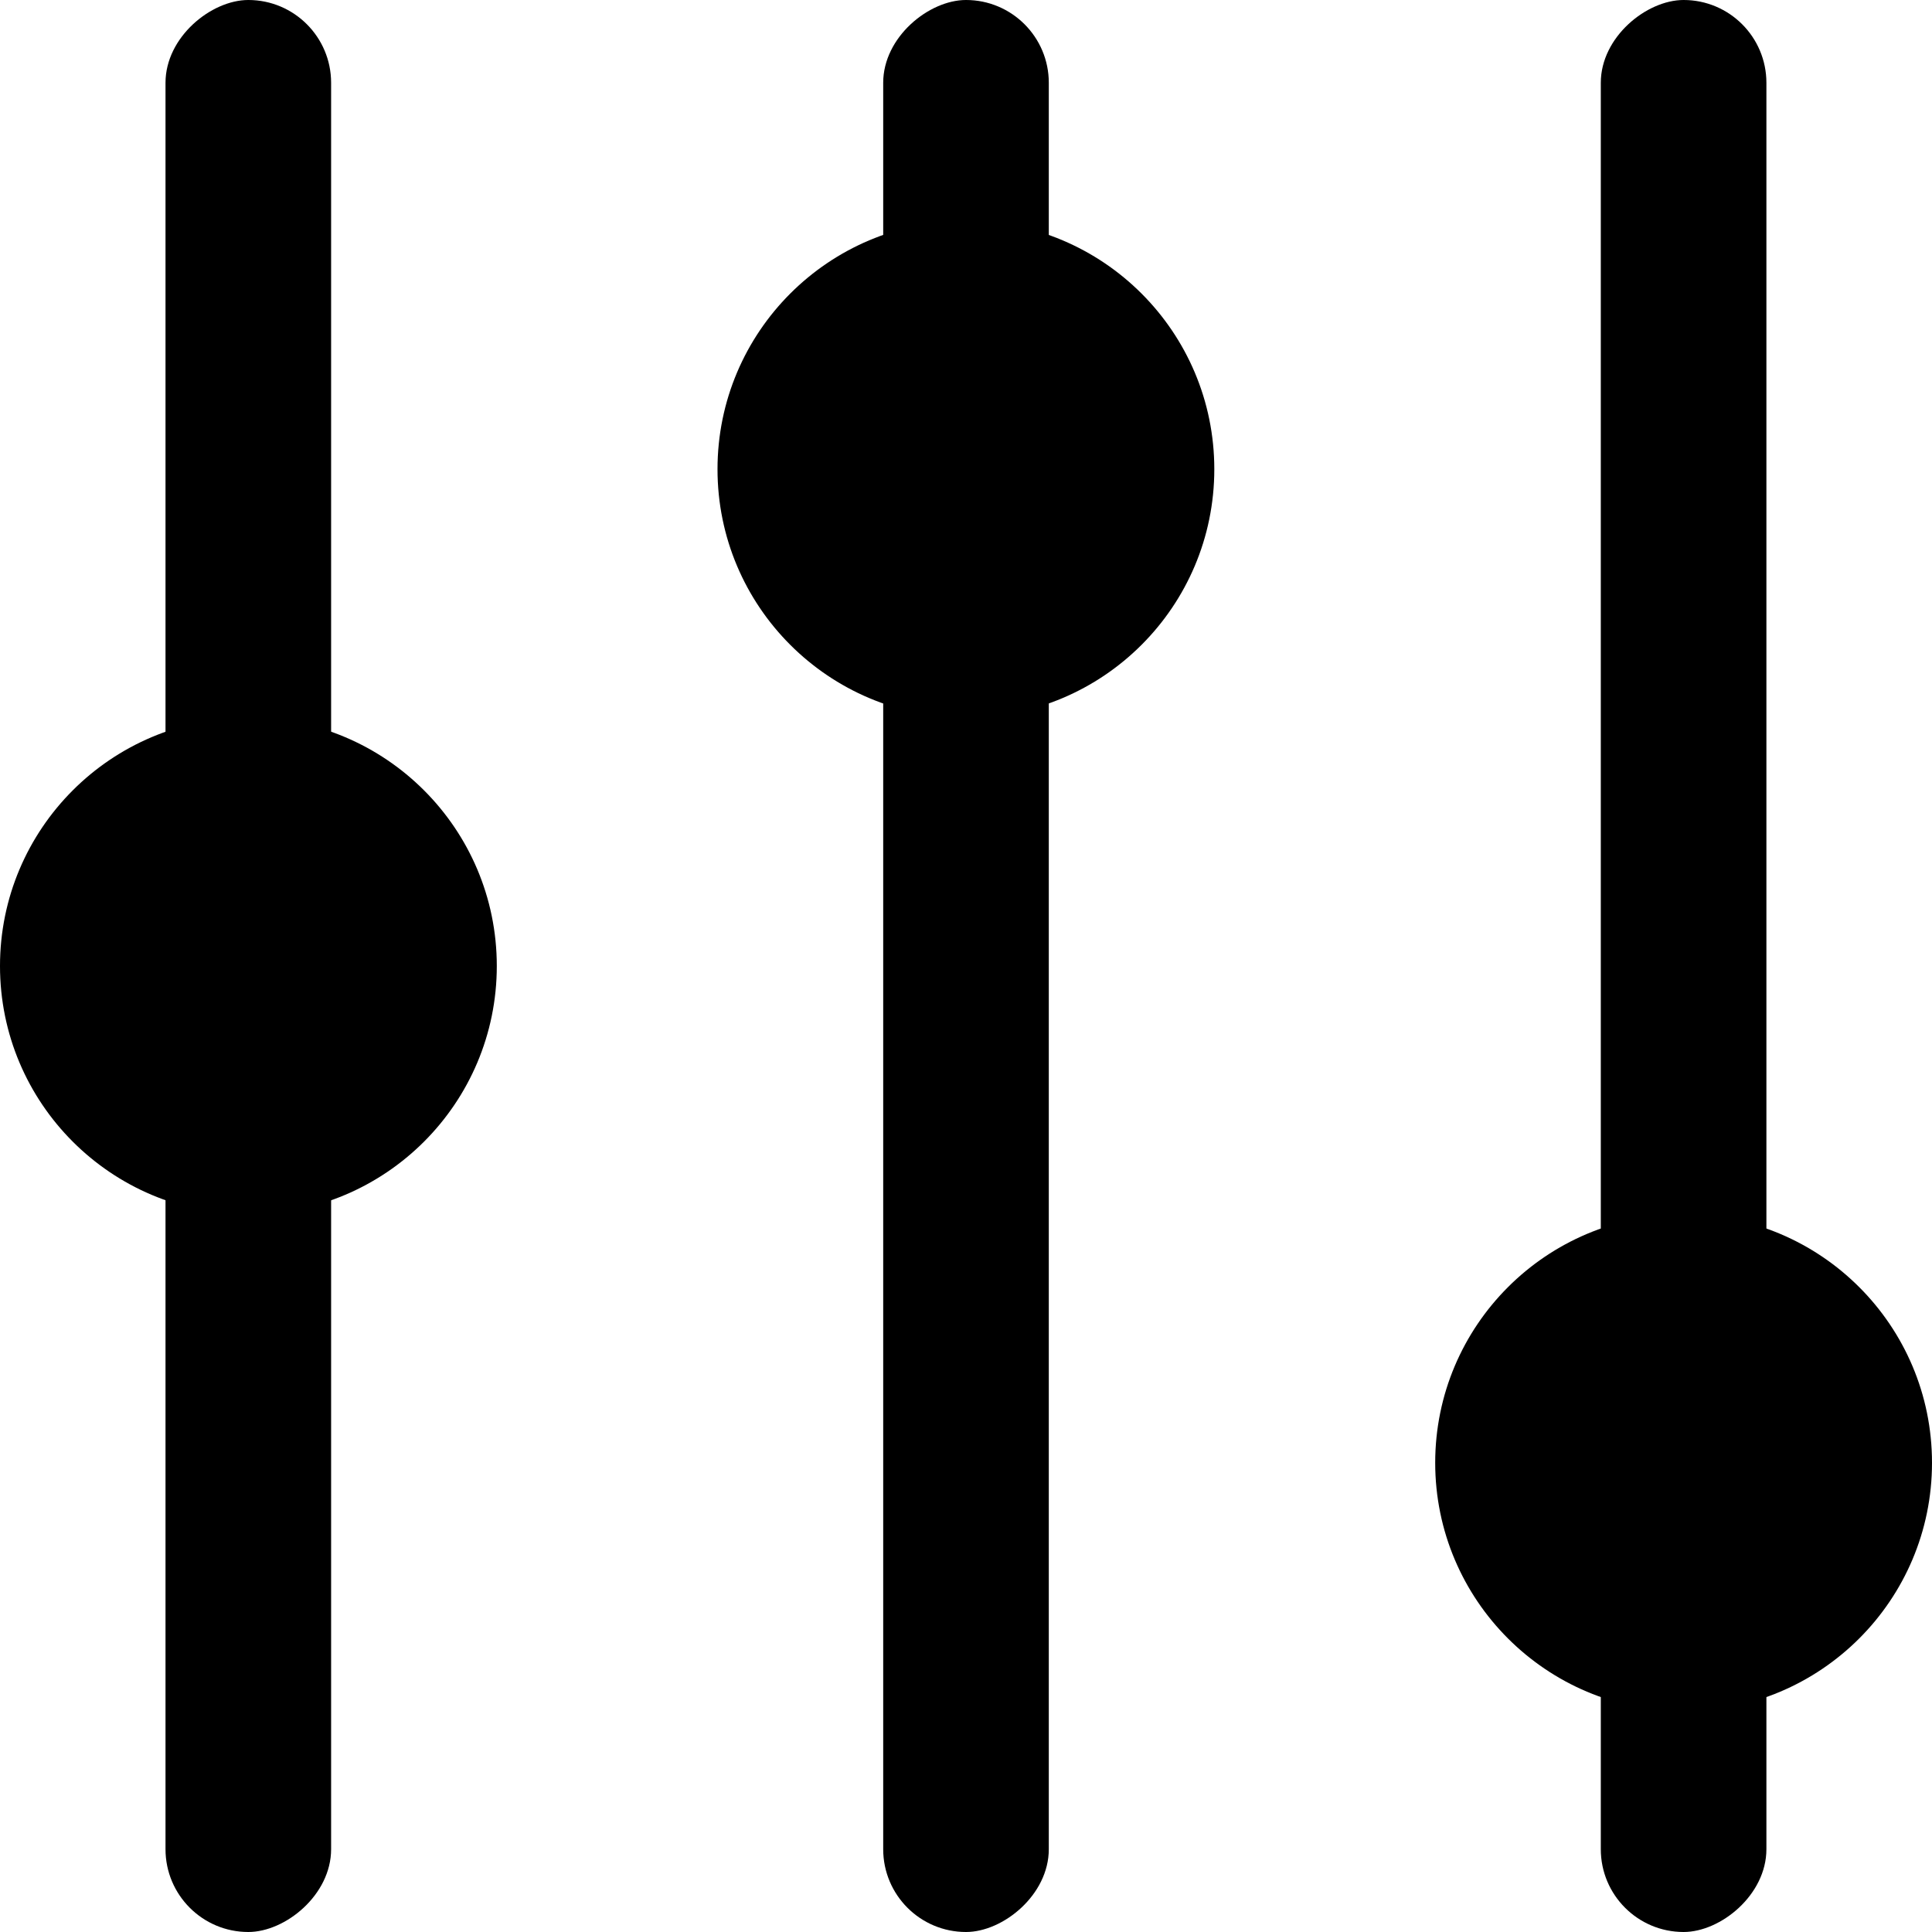 <svg width="21" height="21" viewBox="0 0 21 21" fill="none" xmlns="http://www.w3.org/2000/svg">
<rect x="1.799" y="21" width="21" height="1.8" rx="0.9" transform="rotate(-90 1.799 21)" fill="black"/>
<rect x="9.6" y="21" width="21" height="1.8" rx="0.9" transform="rotate(-90 9.6 21)" fill="black"/>
<rect x="17.4" y="21" width="21" height="1.8" rx="0.9" transform="rotate(-90 17.4 21)" fill="black"/>
<circle cx="18.3" cy="15.9" r="2.7" fill="black"/>
<circle cx="10.499" cy="5.1" r="2.7" fill="black"/>
<circle cx="2.7" cy="10.5" r="2.7" fill="black"/>
</svg>
